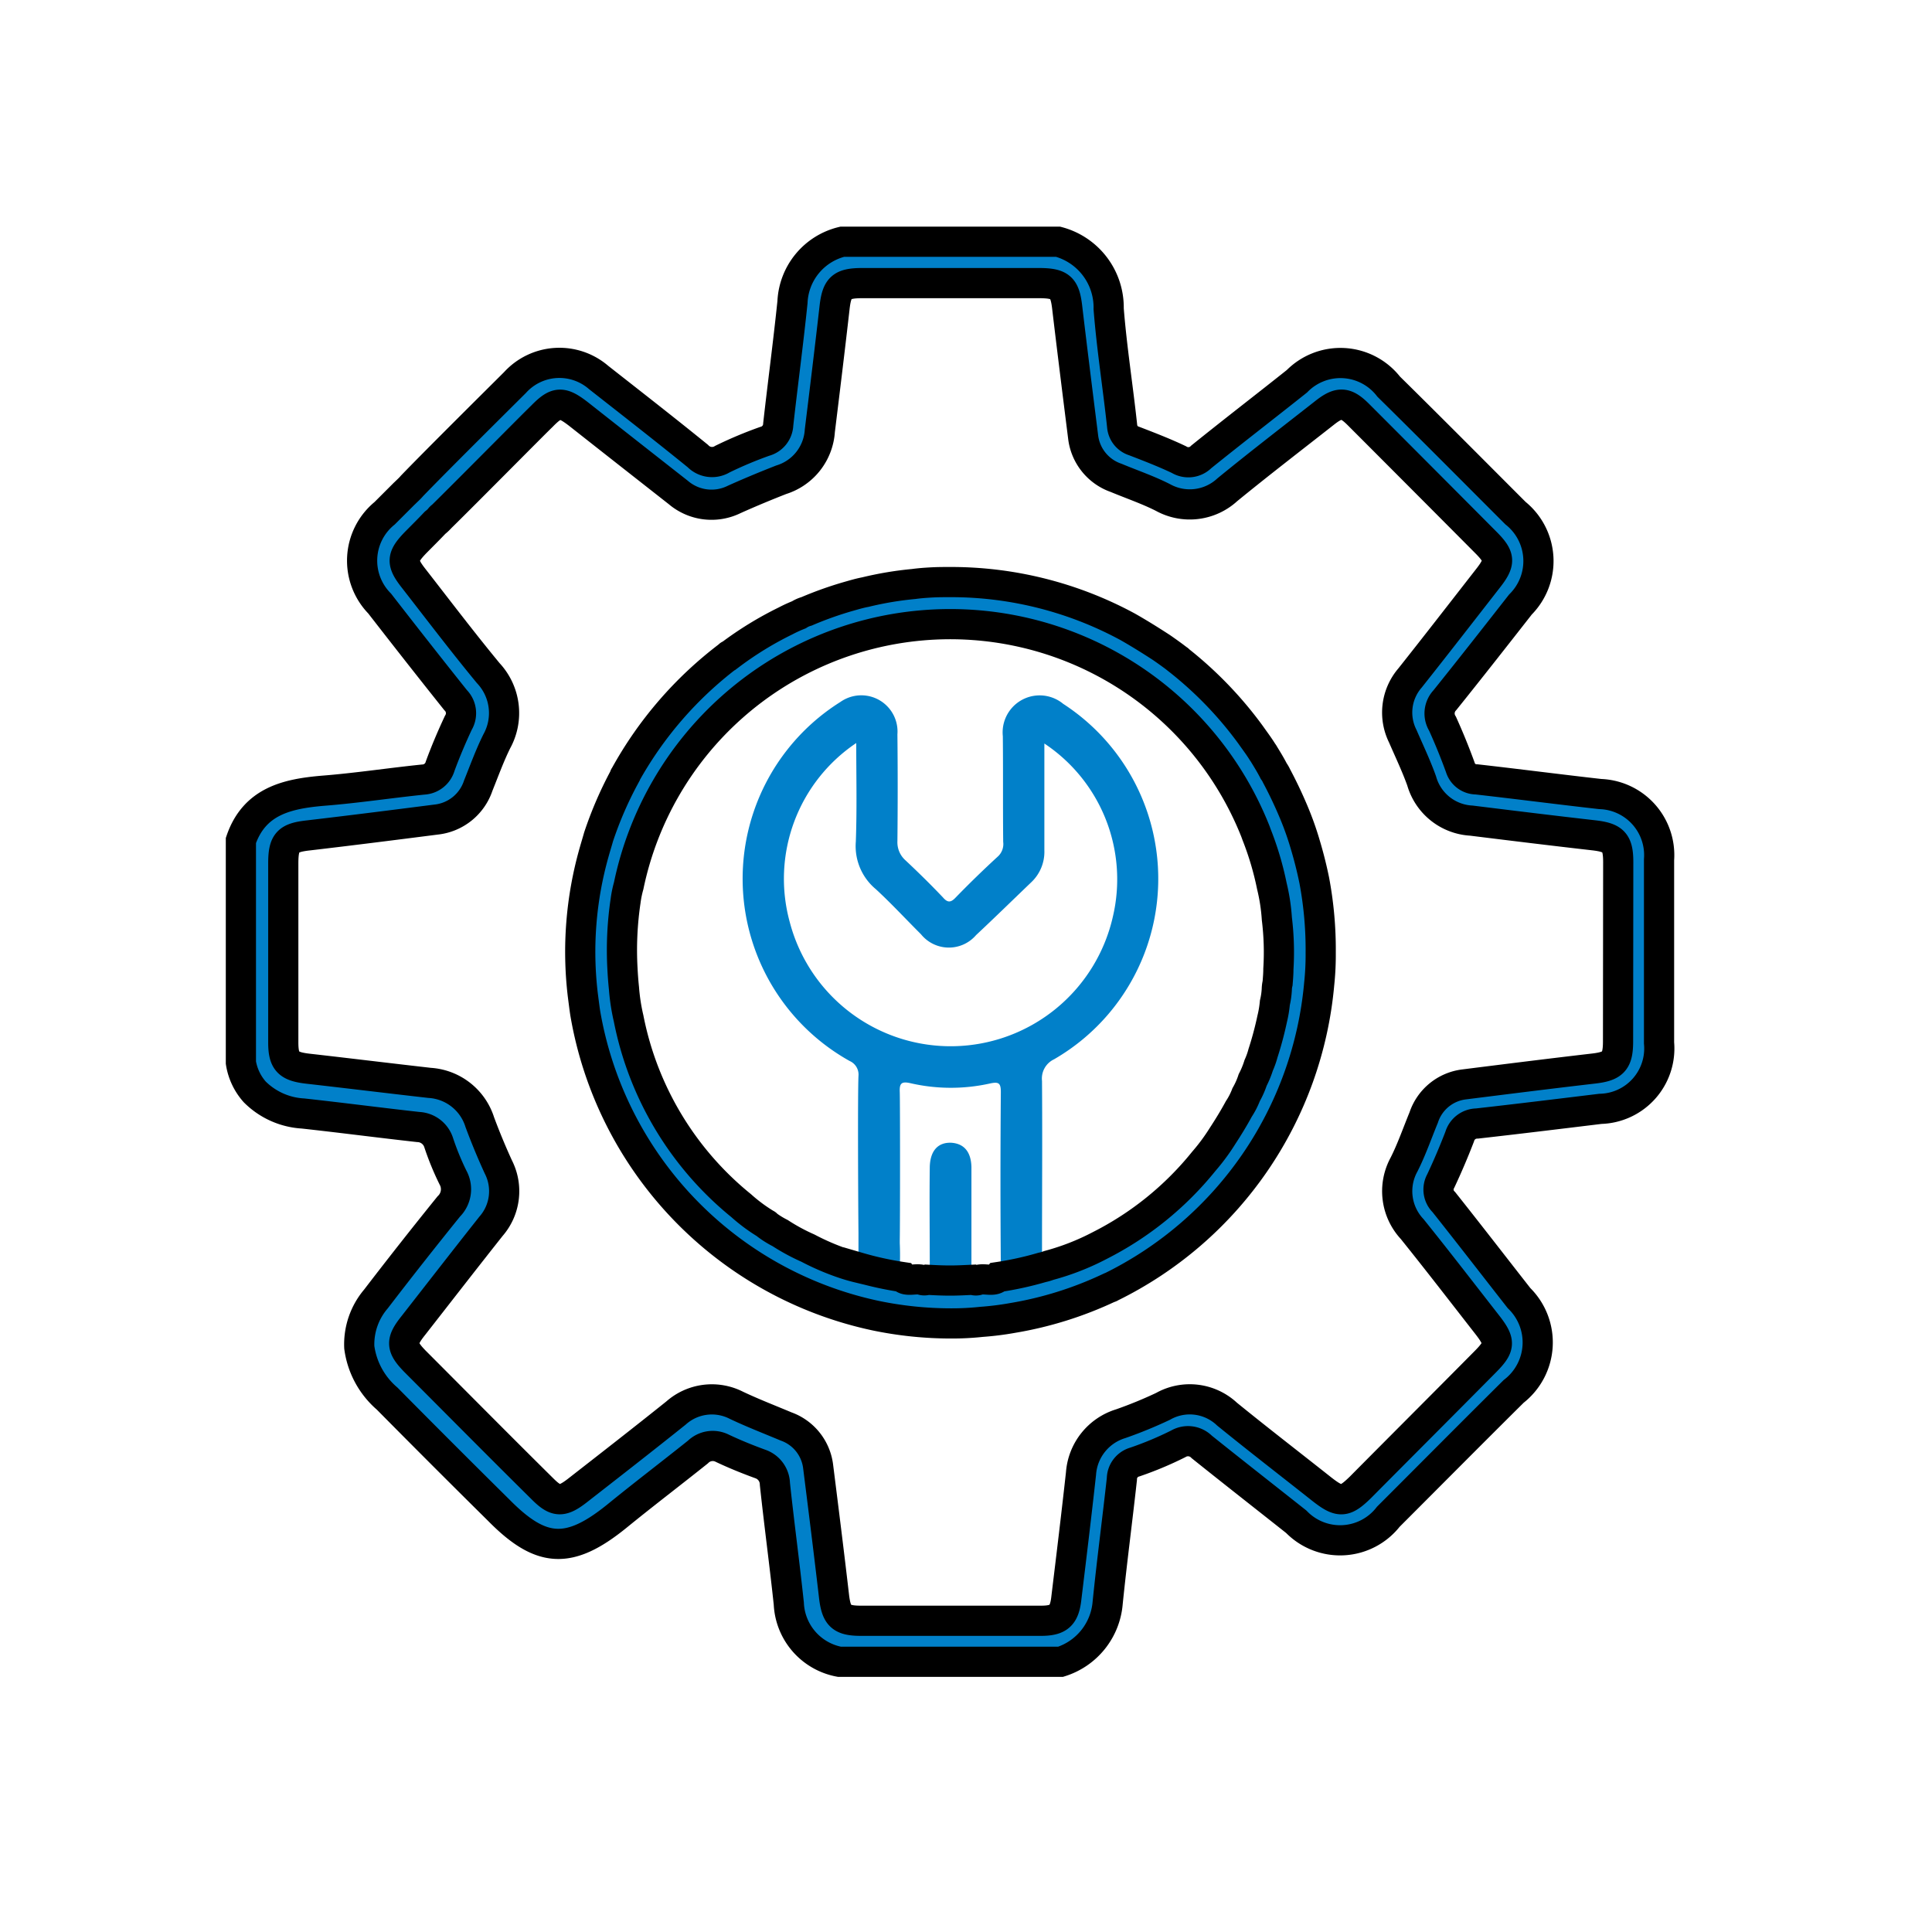 <svg id="serviskaydi" xmlns="http://www.w3.org/2000/svg" width="32" height="32" viewBox="0 0 32 32">
    <defs>
        <style>
            .cls-1{fill:#0180c9;stroke:#000;stroke-width:.5px}
        </style>
    </defs>
    <g id="Group_12" data-name="Group 12" transform="translate(-9251.406 -995.833)">
        <g id="Group_12-2" data-name="Group 12" transform="translate(9255.406 999.833)">
            <path id="Path_1" data-name="Path 1" class="cls-1" d="M9277.912 1008.985c-.684-.077-1.367-.166-2.05-.243a.28.28 0 0 1-.269-.2 10.204 10.204 0 0 0-.294-.722.319.319 0 0 1 .039-.39c.421-.524.836-1.054 1.251-1.584a1.018 1.018 0 0 0-.082-1.514c-.7-.7-1.394-1.4-2.1-2.095a1.011 1.011 0 0 0-1.52-.089c-.53.422-1.061.83-1.584 1.252a.3.3 0 0 1-.371.045c-.242-.115-.491-.211-.74-.307a.282.282 0 0 1-.2-.249c-.069-.645-.172-1.29-.223-1.941a1.127 1.127 0 0 0-.837-1.111h-3.576a1.077 1.077 0 0 0-.824 1c-.07.677-.16 1.348-.236 2.025a.3.3 0 0 1-.224.281 6.7 6.7 0 0 0-.7.294.328.328 0 0 1-.408-.051c-.543-.441-1.093-.869-1.642-1.3a.993.993 0 0 0-1.386.083c-.153.153-1.31 1.3-1.706 1.712-.038.045-.082.083-.12.121l-.007.006-.326.326a1.013 1.013 0 0 0-.083 1.495c.416.536.837 1.073 1.258 1.6a.307.307 0 0 1 .045.377c-.108.23-.211.473-.3.715a.306.306 0 0 1-.281.224c-.556.057-1.1.141-1.66.185-.594.051-1.137.172-1.36.824v3.679a.953.953 0 0 0 .229.485 1.23 1.23 0 0 0 .8.358c.639.07 1.271.153 1.909.224a.371.371 0 0 1 .339.262 4.553 4.553 0 0 0 .236.575.4.4 0 0 1-.07.479q-.612.757-1.207 1.533a1.158 1.158 0 0 0-.275.8 1.356 1.356 0 0 0 .461.849c.613.62 1.232 1.239 1.852 1.852.7.709 1.162.734 1.948.1.446-.364.9-.709 1.348-1.067a.349.349 0 0 1 .4-.064c.211.1.422.185.633.262a.358.358 0 0 1 .242.332c.071.664.16 1.322.23 1.98a1.028 1.028 0 0 0 .837.964h3.666a1.119 1.119 0 0 0 .778-.971c.07-.69.16-1.367.236-2.057a.293.293 0 0 1 .217-.281 5.781 5.781 0 0 0 .716-.3.319.319 0 0 1 .39.051c.518.415 1.041.824 1.565 1.239a1.012 1.012 0 0 0 1.525-.083c.69-.69 1.38-1.386 2.076-2.076a1.025 1.025 0 0 0 .089-1.545c-.415-.53-.824-1.06-1.245-1.59a.289.289 0 0 1-.051-.351c.114-.243.217-.485.313-.734a.3.3 0 0 1 .287-.217c.684-.077 1.36-.16 2.044-.243a1 1 0 0 0 .971-1.092v-3.034a1.012 1.012 0 0 0-.973-1.088zm.294 4.094c0 .332-.076.415-.409.453-.715.083-1.424.172-2.139.262a.807.807 0 0 0-.671.549c-.108.262-.2.53-.326.779a.918.918 0 0 0 .134 1.067c.416.517.824 1.047 1.233 1.571.236.3.229.377-.032.639-.683.69-1.373 1.379-2.057 2.069-.262.255-.345.262-.645.026-.524-.415-1.047-.818-1.565-1.239a.9.9 0 0 0-1.06-.128 7.227 7.227 0 0 1-.7.287.932.932 0 0 0-.658.824c-.076.69-.159 1.373-.242 2.057-.032.294-.121.383-.421.383h-2.983c-.332 0-.408-.083-.446-.415-.083-.715-.173-1.431-.262-2.139a.808.808 0 0 0-.53-.664c-.274-.115-.556-.224-.824-.351a.893.893 0 0 0-1 .128c-.542.434-1.092.862-1.641 1.29-.25.192-.352.185-.569-.032-.708-.7-1.411-1.411-2.113-2.114-.23-.236-.236-.332-.032-.588.429-.549.856-1.1 1.29-1.648a.883.883 0 0 0 .122-.984 10.807 10.807 0 0 1-.307-.741.931.931 0 0 0-.831-.651c-.677-.077-1.354-.16-2.024-.236-.319-.038-.4-.121-.4-.434v-2.963c0-.351.07-.428.415-.466.709-.083 1.411-.172 2.114-.262a.828.828 0 0 0 .7-.562c.1-.249.191-.5.307-.734a.967.967 0 0 0-.141-1.13c-.422-.511-.824-1.041-1.232-1.565-.211-.268-.205-.358.038-.607.108-.109.211-.211.313-.319a.646.646 0 0 0 .071-.064.141.141 0 0 1 .044-.045c.39-.383 1.52-1.526 1.654-1.654.243-.249.332-.249.606-.038.55.434 1.105.869 1.654 1.3a.848.848 0 0 0 .926.115c.256-.115.518-.224.779-.326a.91.91 0 0 0 .639-.811c.083-.677.166-1.354.243-2.031.038-.345.114-.415.466-.415h2.912c.371 0 .44.07.479.428.083.7.172 1.411.261 2.12a.819.819 0 0 0 .544.677c.262.109.53.2.778.326a.918.918 0 0 0 1.066-.128c.53-.434 1.08-.856 1.616-1.277.236-.185.345-.179.556.032q1.053 1.054 2.107 2.114c.243.243.249.332.032.607-.428.549-.855 1.1-1.284 1.641a.876.876 0 0 0-.121.964c.108.249.224.492.313.741a.907.907 0 0 0 .823.658c.671.083 1.348.166 2.024.243.333.038.409.115.409.447z" transform="translate(-9255.406 -999.833)"/>
            <path id="Path_2" data-name="Path 2" d="M9273.715 1011.743a.613.613 0 0 0-1 .536c.006.588 0 1.162.006 1.75a.279.279 0 0 1-.089.243q-.365.335-.709.69c-.077.077-.128.07-.2-.013-.2-.211-.408-.415-.619-.613a.4.4 0 0 1-.135-.319c.006-.588.006-1.182 0-1.769a.6.6 0 0 0-.945-.536 3.457 3.457 0 0 0 .153 5.946.246.246 0 0 1 .147.249c-.013.281-.006 2.005 0 2.606v.562a5.433 5.433 0 0 0 .728.16.19.19 0 0 1-.044-.16 4.446 4.446 0 0 0 0-.4v-.038c.006-.358.006-2.248 0-2.459-.007-.147.025-.185.172-.153a2.981 2.981 0 0 0 1.322.006c.146-.032.18-.006.18.141-.008.971-.008 1.929 0 2.9a.238.238 0 0 1-.045.16 5.452 5.452 0 0 0 .727-.16v-.236c0-.952.007-1.9 0-2.848a.352.352 0 0 1 .2-.358 3.453 3.453 0 0 0 .151-5.887zm.824 3.519a2.755 2.755 0 0 1-5.352.1 2.709 2.709 0 0 1 1.1-2.97c0 .556.013 1.092-.007 1.635a.927.927 0 0 0 .332.786c.256.236.5.5.748.747a.594.594 0 0 0 .912.013c.307-.287.607-.581.914-.875a.693.693 0 0 0 .217-.53v-1.768a2.7 2.7 0 0 1 1.136 2.862zm-2.344 5.831v-1.68c-.007-.249-.121-.383-.326-.4-.224-.013-.357.128-.364.4-.007.562 0 1.118 0 1.68 0 .064.026.16-.032.185.129.006.25.013.377.013s.249-.006.377-.013c-.057-.026-.027-.122-.027-.185z" transform="translate(-9260.105 -1004.085)" style="fill:#0180c9"/>
        </g>
        <path id="Path_3" data-name="Path 3" class="cls-1" d="M9276.348 1013.6a6.761 6.761 0 0 0-.146-.581 4.989 4.989 0 0 0-.211-.588 7.097 7.097 0 0 0-.269-.562.449.449 0 0 0-.045-.077c-.051-.1-.108-.192-.166-.287-.006-.013-.019-.026-.025-.038-.063-.1-.128-.185-.191-.275a6.294 6.294 0 0 0-1.194-1.239s0-.006-.006-.006c-.09-.07-.18-.134-.275-.2-.186-.121-.37-.236-.562-.345a6.144 6.144 0 0 0-2.932-.741c-.108 0-.211 0-.319.006s-.2.013-.294.026a5.59 5.59 0 0 0-.8.134c-.1.019-.185.045-.274.07a5.951 5.951 0 0 0-.7.249.462.462 0 0 0-.127.057 2.217 2.217 0 0 0-.218.1 5.674 5.674 0 0 0-.926.568c-.007 0-.013 0-.013.006a6.3 6.3 0 0 0-1.725 1.993.023.023 0 0 0-.007.019 6.252 6.252 0 0 0-.428.99c-.025.089-.051.172-.076.262a6.033 6.033 0 0 0-.186 2.357c.013.1.025.2.039.294a6.186 6.186 0 0 0 4.815 5.02 6.119 6.119 0 0 0 1.238.128h.013a4.535 4.535 0 0 0 .5-.026 4.9 4.9 0 0 0 .511-.064 6.094 6.094 0 0 0 1.6-.5.069.069 0 0 0 .032-.013 6.208 6.208 0 0 0 3.449-5.02 4.588 4.588 0 0 0 .025-.517 6.193 6.193 0 0 0-.107-1.2zm-.594 1.475c0 .077-.007.153-.013.23a.461.461 0 0 0-.013.1 1.264 1.264 0 0 1-.032.224 1.829 1.829 0 0 1-.045.268 5.624 5.624 0 0 1-.152.568 1.305 1.305 0 0 1-.071.2 1.51 1.51 0 0 1-.1.243 1.323 1.323 0 0 1-.108.243 1.215 1.215 0 0 1-.121.236c-.083.153-.173.3-.269.447a3.373 3.373 0 0 1-.312.422 5.265 5.265 0 0 1-1.719 1.392 4.1 4.1 0 0 1-.849.332.681.681 0 0 1-.109.032 5.452 5.452 0 0 1-.728.16c-.07.083-.217.019-.319.045a.121.121 0 0 1-.1 0c-.128.006-.249.013-.377.013s-.249-.006-.377-.013a.138.138 0 0 1-.1 0c-.1-.026-.256.038-.313-.045a5.452 5.452 0 0 1-.728-.16v.006a2.883 2.883 0 0 1-.243-.07 4.056 4.056 0 0 1-.594-.255 3.255 3.255 0 0 1-.46-.249 1.5 1.5 0 0 1-.217-.134c-.007-.006-.007-.013-.013-.013a2.72 2.72 0 0 1-.415-.307 5.307 5.307 0 0 1-1.865-3.1 3.252 3.252 0 0 1-.077-.5 5.957 5.957 0 0 1-.025-.326 5.552 5.552 0 0 1 .052-1.124 1.732 1.732 0 0 1 .051-.249 5.439 5.439 0 0 1 10.381-.9l.02.055a5.052 5.052 0 0 1 .252.85 3.161 3.161 0 0 1 .083.543 4.534 4.534 0 0 1 .025.832z" transform="translate(-3.174 -3.187)"/>
    </g>
    <path id="Rectangle_24" data-name="Rectangle 24" style="fill:none" d="M0 0h32v32H0z"/>
</svg>
